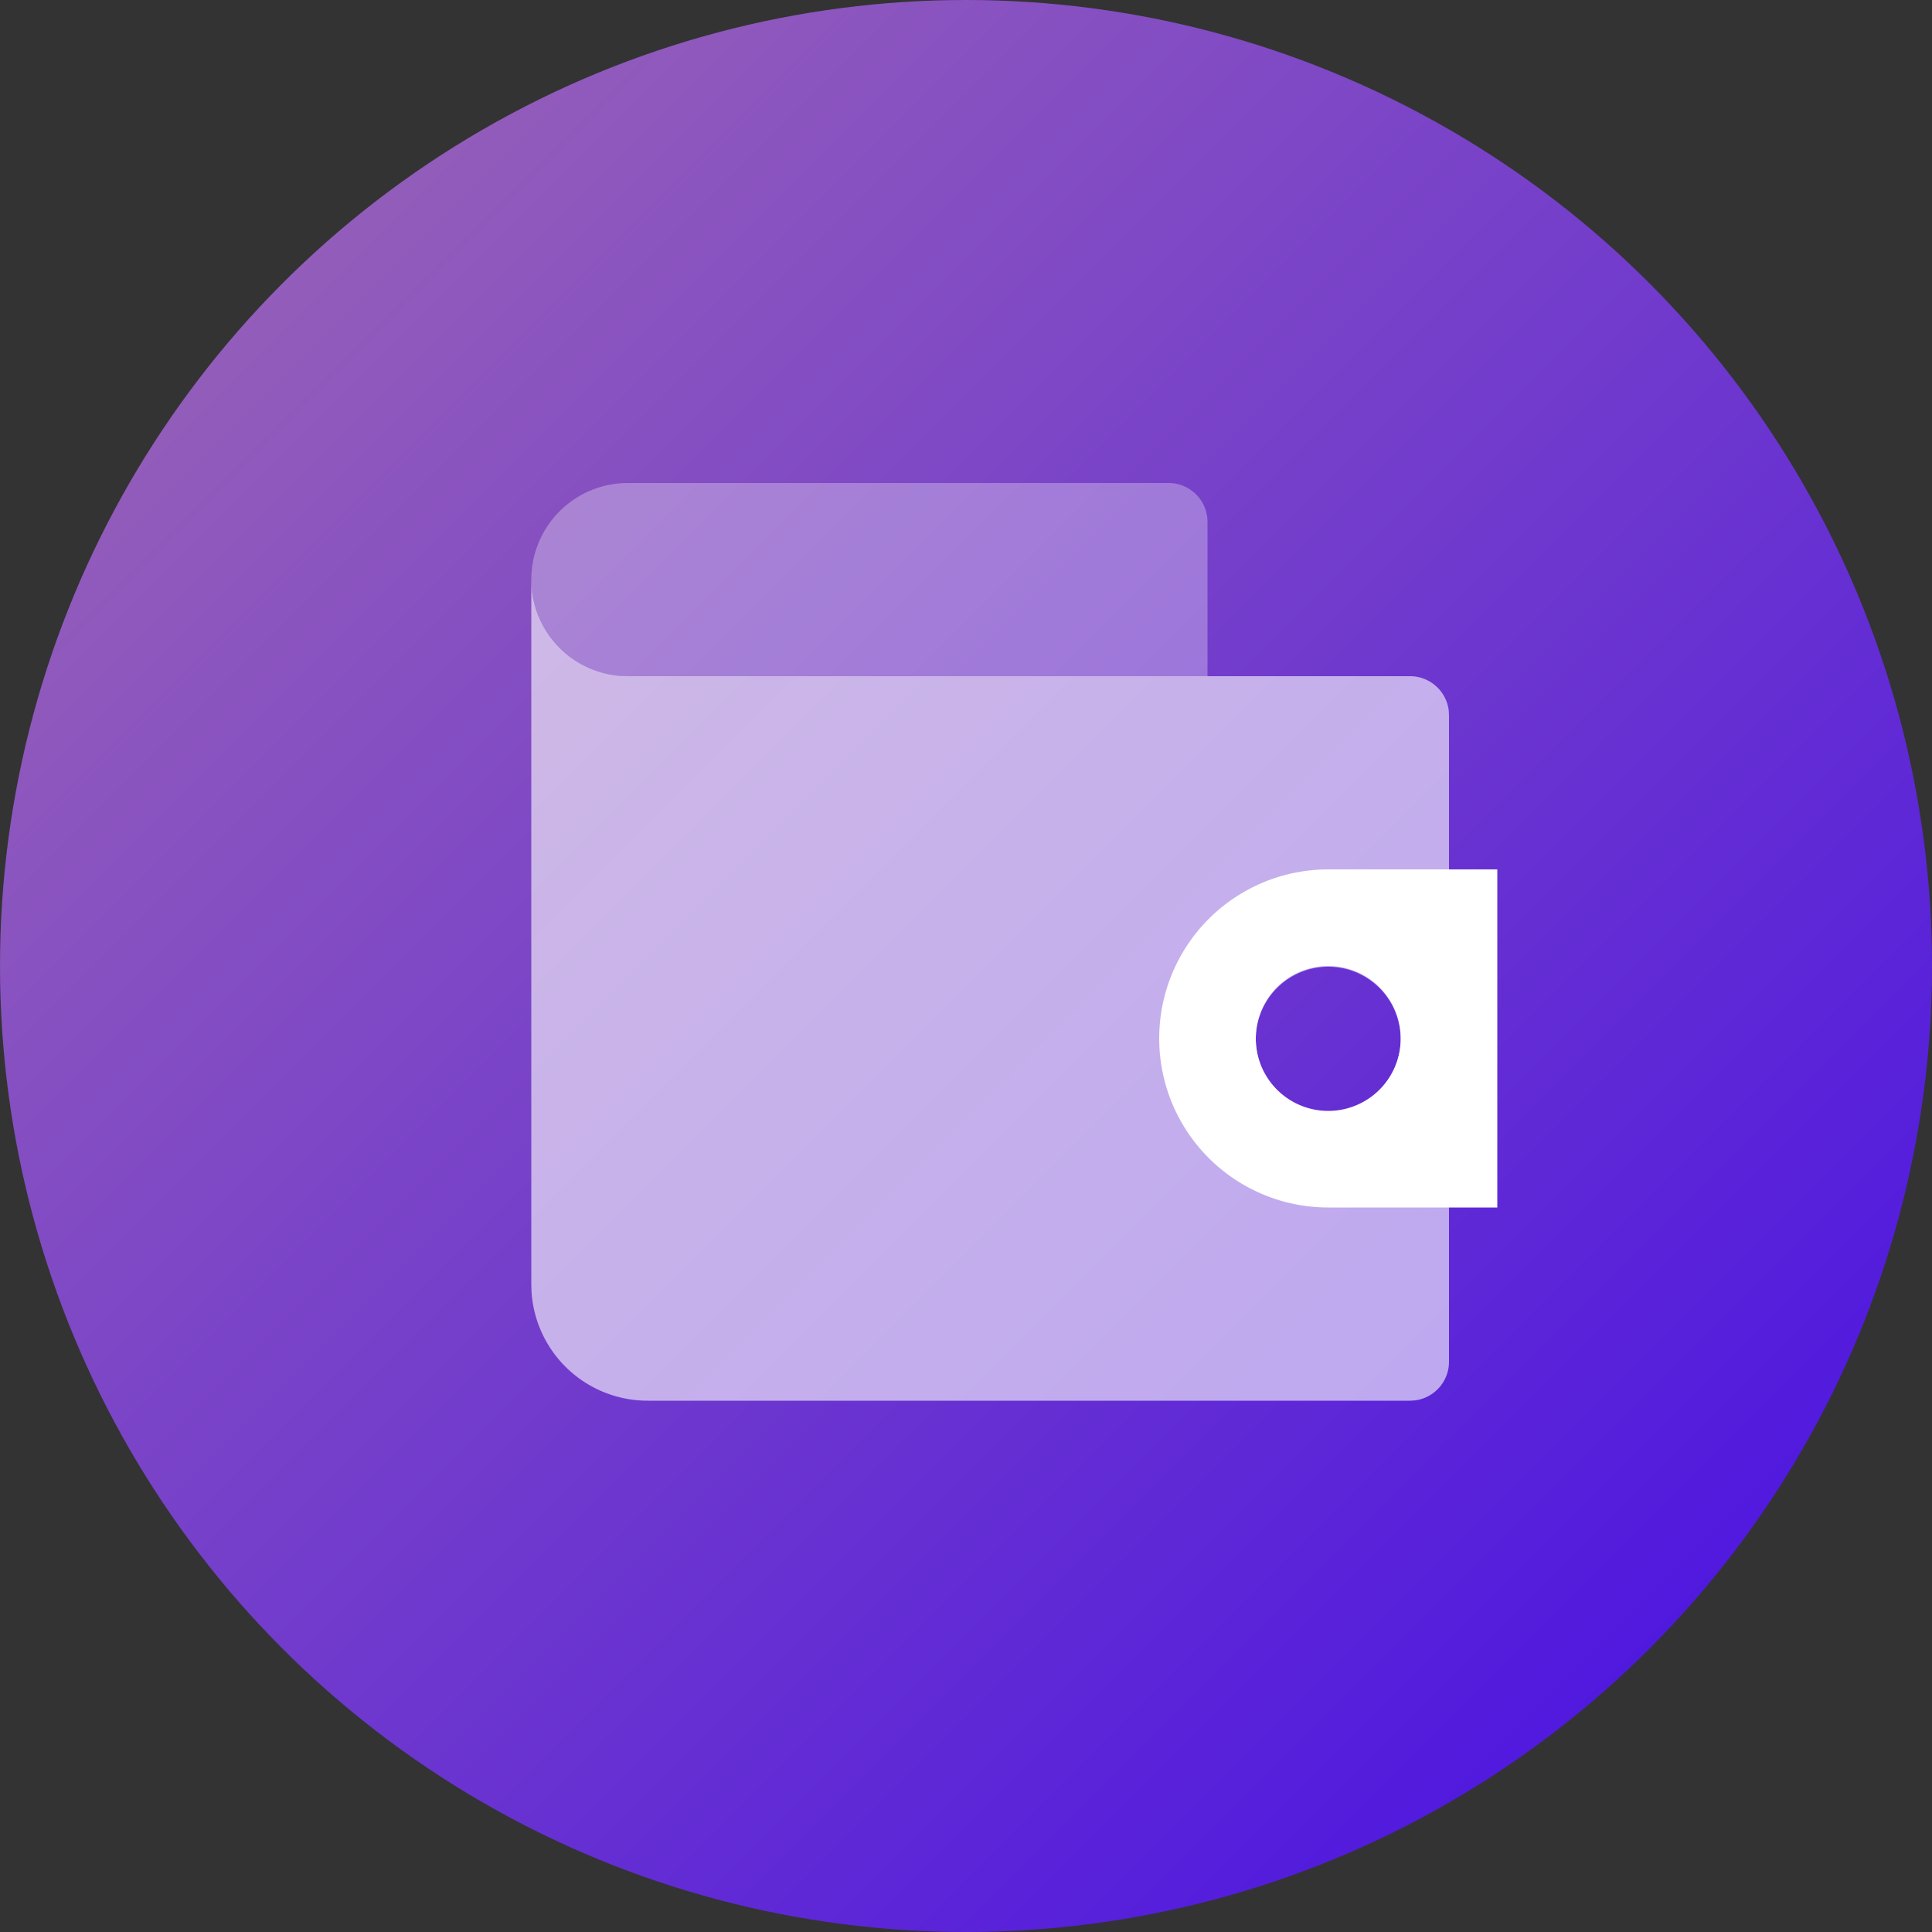 <svg width="40" height="40" xmlns="http://www.w3.org/2000/svg"><rect width="100%" height="100%" fill="#333333" stroke="none"/><defs><linearGradient x1="100%" y1="100%" x2="0%" y2="0%" id="a"><stop stop-color="#420BE6" offset="0%"/><stop stop-color="#A16BB3" offset="100%"/></linearGradient></defs><g fill="none" fill-rule="evenodd"><circle fill="url(#a)" cx="20" cy="20" r="20"/><g fill="#FFF"><path d="M11 12l.005.15a2 2 0 001.838 1.844L13 14h16.194c.41 0 .75.308.8.705l.006.101v13.388c0 .41-.308.75-.705.8l-.101.006H13.419a2.409 2.409 0 01-2.414-2.25L11 26.593V12zm16.5 8.016a1.5 1.5 0 100 3 1.5 1.5 0 000-3z" opacity=".6"/><path d="M13 10h11.194c.445 0 .806.361.806.806V14H13a2 2 0 110-4z" opacity=".3"/><path d="M31 18v7h-3.5a3.5 3.5 0 010-7H31zm-3.5 2a1.5 1.5 0 100 3 1.5 1.5 0 000-3z"/></g></g></svg>

